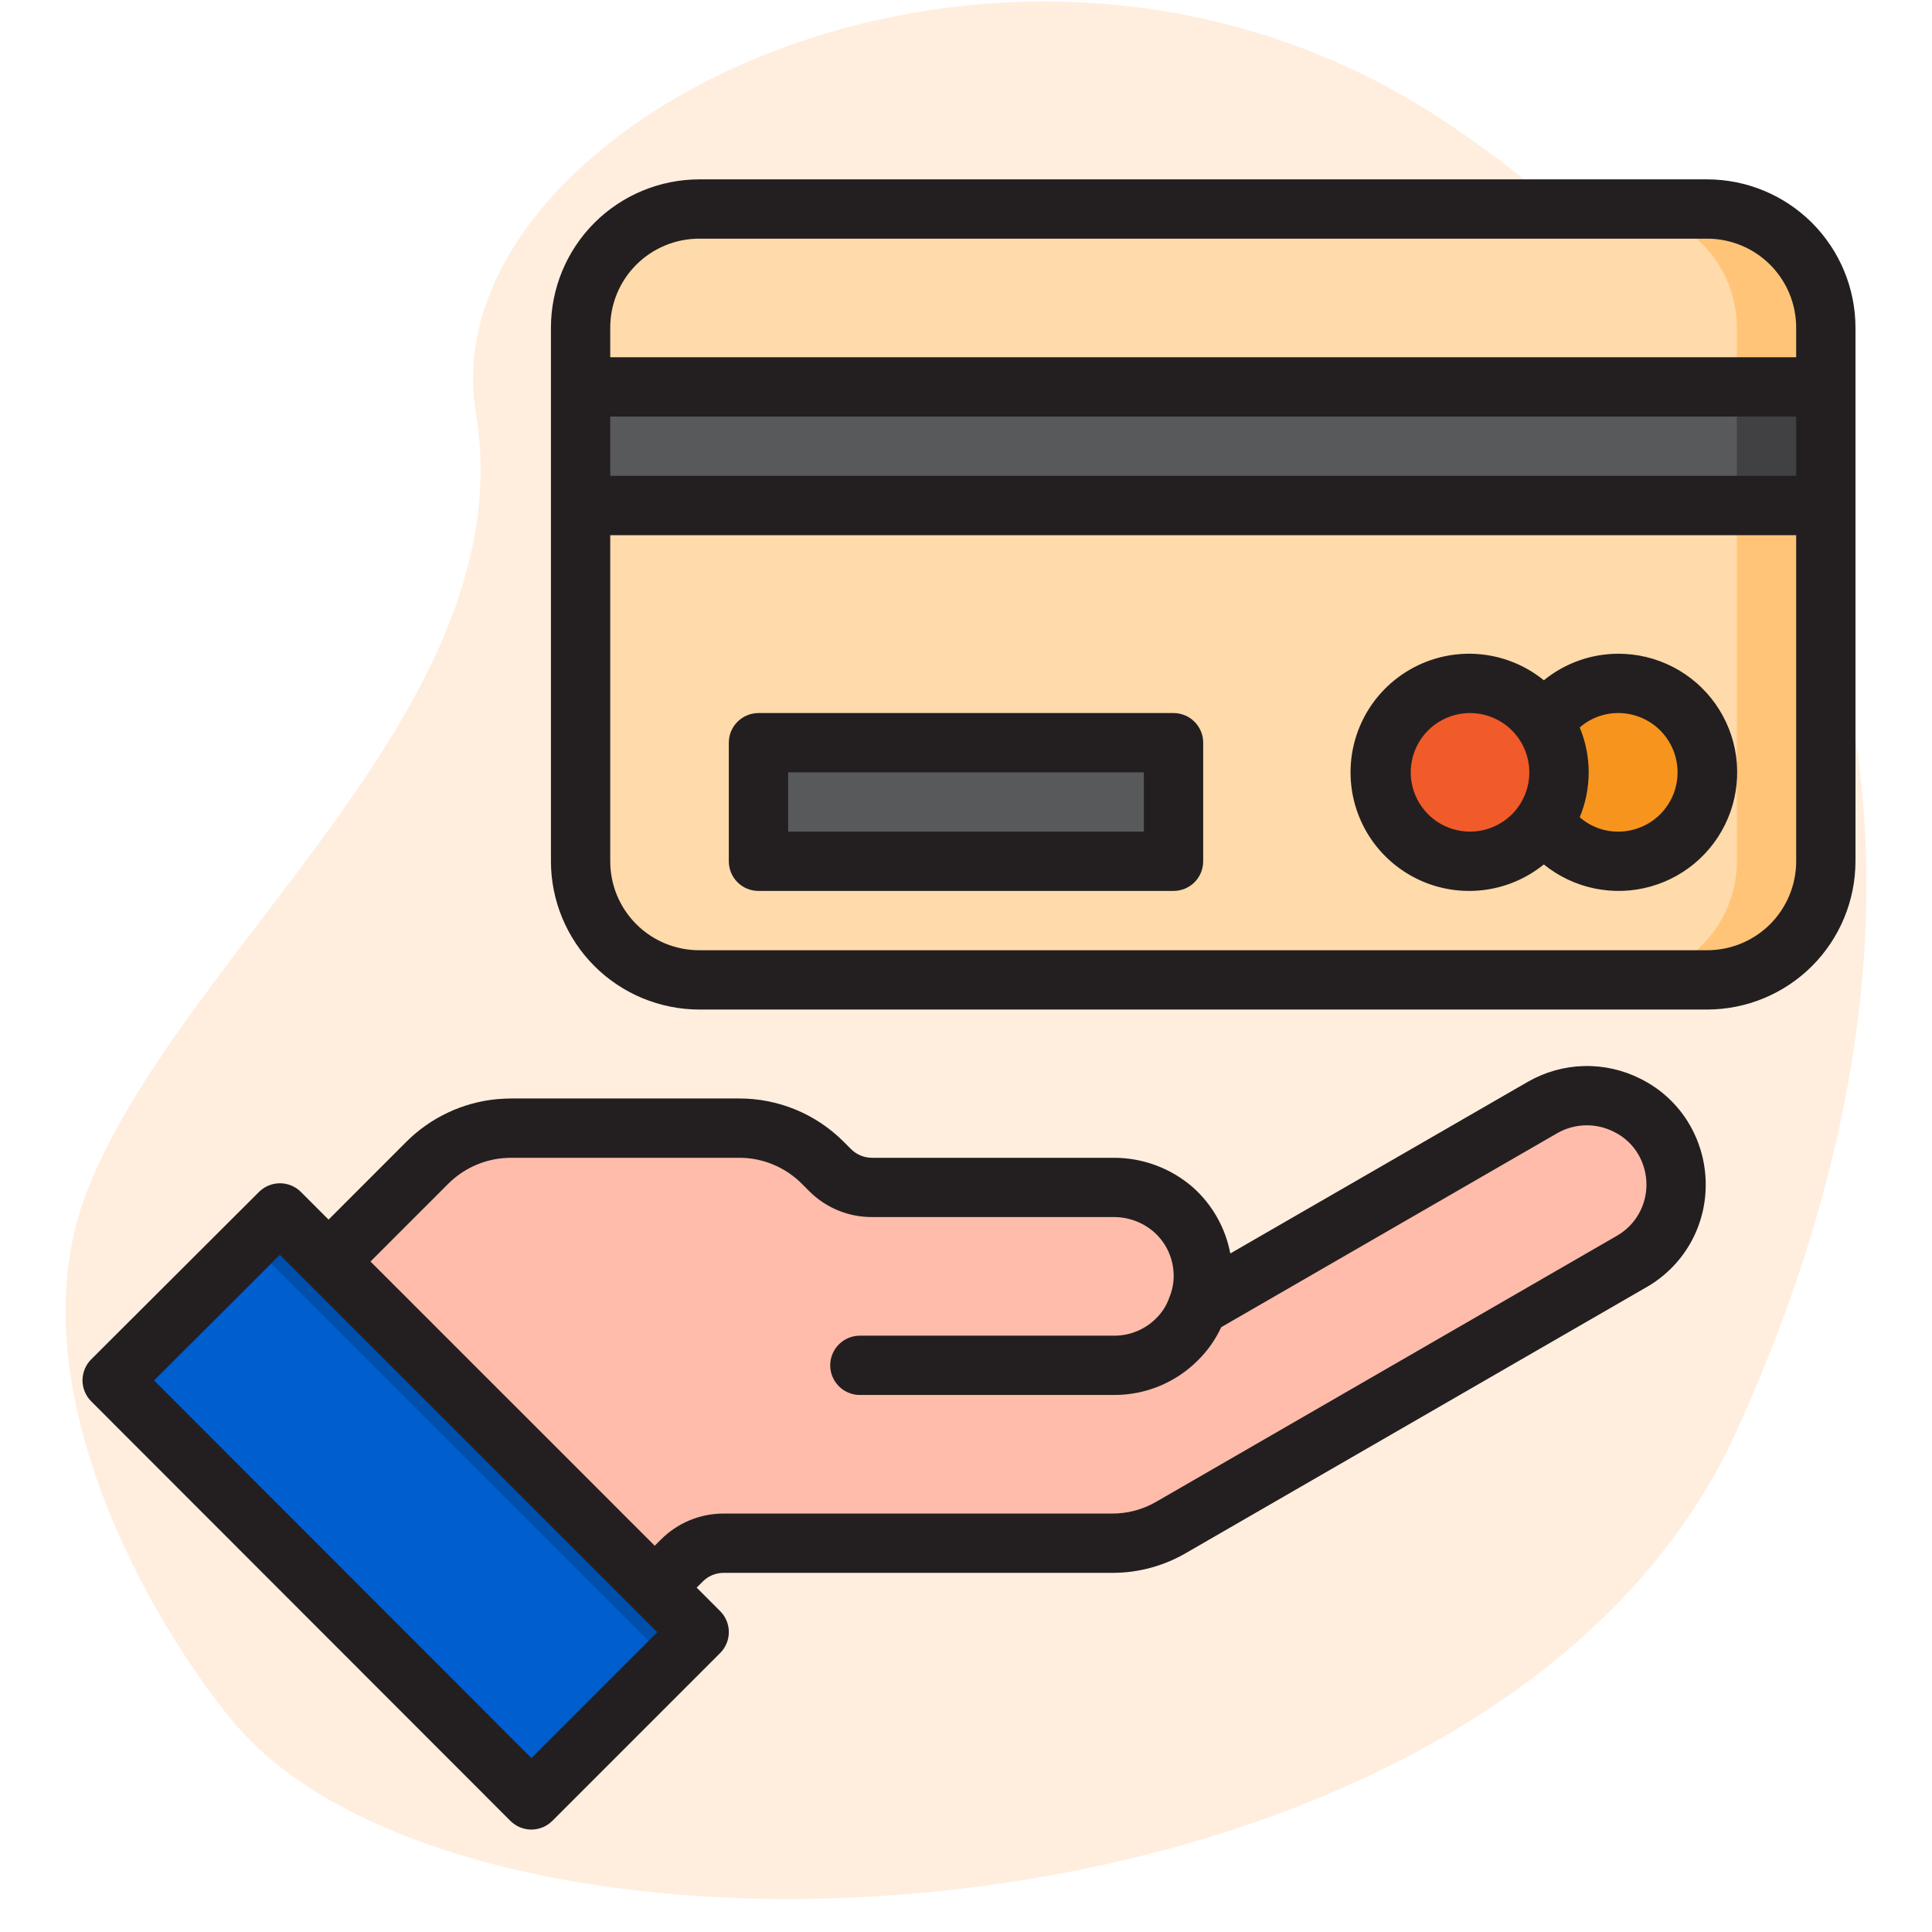 <svg width="56" height="56" viewBox="0 0 56 56" fill="none" xmlns="http://www.w3.org/2000/svg">
<path opacity="0.15" d="M2.55 34.455C0.301 40.077 4.424 47.104 6.766 49.915C13.793 58.348 43.308 56.942 50.335 41.483C57.362 26.023 54.551 11.968 41.902 3.536C29.253 -4.897 12.388 3.536 13.793 11.968C15.199 20.401 5.361 27.428 2.55 34.455Z" fill="#FF8E26"/>
<path d="M49.484 6.059H20.266C18.367 6.059 16.828 7.598 16.828 9.496V24.965C16.828 26.863 18.367 28.402 20.266 28.402H49.484C51.383 28.402 52.922 26.863 52.922 24.965V9.496C52.922 7.598 51.383 6.059 49.484 6.059Z" fill="#FFDAAA"/>
<path d="M49.484 6.059H46.906C47.818 6.059 48.692 6.421 49.337 7.065C49.982 7.71 50.344 8.584 50.344 9.496V24.965C50.344 25.877 49.982 26.751 49.337 27.395C48.692 28.04 47.818 28.402 46.906 28.402H49.484C50.396 28.402 51.27 28.04 51.915 27.395C52.56 26.751 52.922 25.877 52.922 24.965V9.496C52.922 8.584 52.56 7.71 51.915 7.065C51.27 6.421 50.396 6.059 49.484 6.059Z" fill="#FFC477"/>
<path d="M19.762 45.234C20.084 44.912 20.522 44.73 20.977 44.73H32.235C32.839 44.733 33.433 44.572 33.954 44.266L47.293 36.566C47.885 36.224 48.317 35.66 48.494 35C48.671 34.34 48.579 33.636 48.239 33.043C47.989 32.608 47.614 32.258 47.164 32.038C46.783 31.844 46.36 31.747 45.932 31.758C45.505 31.768 45.086 31.885 44.715 32.098L34.712 37.873C34.591 38.23 34.388 38.553 34.119 38.818C33.88 39.058 33.596 39.248 33.283 39.378C32.971 39.507 32.636 39.574 32.297 39.574C32.636 39.574 32.971 39.507 33.283 39.378C33.596 39.248 33.88 39.058 34.119 38.818C34.388 38.553 34.591 38.23 34.712 37.873C34.855 37.513 34.908 37.123 34.867 36.738C34.808 36.091 34.503 35.492 34.016 35.062C33.537 34.646 32.923 34.417 32.288 34.418H25.274C24.819 34.418 24.381 34.237 24.059 33.914L23.849 33.705C23.205 33.061 22.332 32.7 21.422 32.699H14.817C14.706 32.699 14.594 32.708 14.474 32.716C13.684 32.794 12.946 33.144 12.385 33.705L9.524 36.566L18.977 46.02L19.762 45.234Z" fill="#FFBCAB"/>
<path d="M20.266 47.309L18.977 46.02L9.523 36.566L8.114 35.157L3.25 40.013L15.402 52.173L20.266 47.309Z" fill="#005ECE"/>
<path d="M18.977 46.02L9.524 36.566L8.114 35.157L7.255 36.016L8.664 37.426L18.117 46.879L19.406 48.168L20.266 47.309L18.977 46.02Z" fill="#004FAC"/>
<path d="M16.828 11.215H52.922V14.652H16.828V11.215Z" fill="#58595B"/>
<path d="M50.344 11.215H52.922V14.652H50.344V11.215Z" fill="#414042"/>
<path d="M21.984 21.527H34.016V24.965H21.984V21.527Z" fill="#58595B"/>
<path d="M46.906 24.965C48.33 24.965 49.484 23.811 49.484 22.387C49.484 20.963 48.33 19.809 46.906 19.809C45.482 19.809 44.328 20.963 44.328 22.387C44.328 23.811 45.482 24.965 46.906 24.965Z" fill="#F7941D"/>
<path d="M42.609 24.965C44.033 24.965 45.188 23.811 45.188 22.387C45.188 20.963 44.033 19.809 42.609 19.809C41.185 19.809 40.031 20.963 40.031 22.387C40.031 23.811 41.185 24.965 42.609 24.965Z" fill="#F15A29"/>
<path d="M47.552 31.27C47.043 31.012 46.478 30.885 45.908 30.9C45.338 30.915 44.781 31.072 44.286 31.356L35.661 36.332C35.521 35.592 35.141 34.919 34.58 34.418C33.945 33.864 33.131 33.559 32.288 33.559H25.275C25.162 33.559 25.05 33.536 24.946 33.493C24.841 33.45 24.747 33.387 24.667 33.307L24.457 33.097C24.059 32.697 23.586 32.38 23.065 32.164C22.544 31.949 21.985 31.838 21.422 31.84H14.817C14.688 31.84 14.559 31.848 14.388 31.861C13.4 31.959 12.478 32.396 11.776 33.097L9.524 35.351L8.722 34.549C8.561 34.388 8.342 34.298 8.114 34.298C7.886 34.298 7.668 34.388 7.507 34.549L2.643 39.402C2.563 39.482 2.5 39.577 2.457 39.681C2.414 39.786 2.391 39.897 2.391 40.01C2.391 40.123 2.414 40.235 2.457 40.339C2.5 40.444 2.563 40.538 2.643 40.618L14.794 52.779C14.874 52.858 14.969 52.922 15.073 52.965C15.177 53.008 15.289 53.031 15.402 53.031C15.515 53.031 15.627 53.008 15.731 52.965C15.835 52.922 15.93 52.858 16.01 52.779L20.874 47.914C21.035 47.753 21.126 47.535 21.126 47.307C21.126 47.079 21.035 46.86 20.874 46.699L20.193 46.018L20.371 45.84C20.532 45.679 20.75 45.589 20.978 45.59H32.236C32.991 45.592 33.733 45.392 34.384 45.011L47.722 37.311C48.247 37.011 48.683 36.578 48.985 36.054C49.287 35.531 49.444 34.936 49.441 34.332C49.441 33.729 49.282 33.136 48.982 32.613C48.649 32.034 48.151 31.566 47.552 31.27ZM15.402 50.958L4.466 40.013L8.113 36.371L19.051 47.309L15.402 50.958ZM46.863 35.822L33.518 43.527C33.129 43.754 32.687 43.873 32.237 43.871H20.979C20.64 43.87 20.305 43.936 19.991 44.066C19.678 44.196 19.394 44.386 19.155 44.627L18.977 44.804L10.739 36.566L12.993 34.312C13.41 33.895 13.959 33.634 14.546 33.573C14.64 33.565 14.729 33.559 14.817 33.559H21.422C21.76 33.558 22.095 33.624 22.407 33.753C22.72 33.883 23.003 34.073 23.242 34.312L23.451 34.522C23.69 34.762 23.974 34.953 24.288 35.083C24.601 35.212 24.936 35.278 25.275 35.277H32.288C32.713 35.277 33.123 35.429 33.444 35.707C33.767 35.99 33.969 36.386 34.011 36.814C34.039 37.083 34 37.355 33.895 37.605C33.817 37.834 33.685 38.043 33.511 38.213C33.352 38.373 33.163 38.499 32.954 38.585C32.746 38.672 32.523 38.715 32.297 38.715H24.924C24.696 38.715 24.477 38.805 24.316 38.967C24.155 39.128 24.064 39.346 24.064 39.574C24.064 39.802 24.155 40.021 24.316 40.182C24.477 40.343 24.696 40.434 24.924 40.434H32.297C32.749 40.434 33.196 40.346 33.613 40.173C34.03 40 34.409 39.746 34.727 39.425C35.006 39.149 35.233 38.825 35.398 38.469L45.141 32.844C45.391 32.702 45.672 32.624 45.959 32.618C46.246 32.612 46.53 32.678 46.785 32.809C47.082 32.954 47.329 33.185 47.493 33.471C47.643 33.733 47.722 34.029 47.723 34.33C47.725 34.633 47.646 34.931 47.495 35.193C47.344 35.455 47.126 35.672 46.863 35.822Z" fill="#231F20"/>
<path d="M49.485 5.199H20.266C19.127 5.201 18.035 5.654 17.229 6.459C16.424 7.265 15.97 8.357 15.969 9.496V24.965C15.97 26.104 16.424 27.196 17.229 28.002C18.035 28.807 19.127 29.26 20.266 29.262H49.485C50.624 29.26 51.716 28.807 52.522 28.002C53.327 27.196 53.78 26.104 53.782 24.965V9.496C53.78 8.357 53.327 7.265 52.522 6.459C51.716 5.654 50.624 5.201 49.485 5.199ZM20.266 6.918H49.485C50.168 6.918 50.824 7.19 51.308 7.673C51.791 8.157 52.063 8.812 52.063 9.496V10.355H17.688V9.496C17.688 8.812 17.959 8.157 18.443 7.673C18.926 7.19 19.582 6.918 20.266 6.918ZM52.063 13.793H17.688V12.074H52.063V13.793ZM49.485 27.543H20.266C19.582 27.543 18.926 27.271 18.443 26.788C17.959 26.304 17.688 25.649 17.688 24.965V15.512H52.063V24.965C52.063 25.649 51.791 26.304 51.308 26.788C50.824 27.271 50.168 27.543 49.485 27.543Z" fill="#231F20"/>
<path d="M46.906 18.949C46.12 18.95 45.359 19.222 44.749 19.718C44.245 19.308 43.635 19.05 42.99 18.973C42.345 18.896 41.691 19.004 41.105 19.283C40.519 19.563 40.023 20.002 39.676 20.552C39.33 21.101 39.146 21.737 39.146 22.387C39.146 23.036 39.33 23.672 39.676 24.222C40.023 24.771 40.519 25.211 41.105 25.49C41.691 25.769 42.345 25.877 42.99 25.8C43.635 25.723 44.245 25.465 44.749 25.056C45.177 25.403 45.681 25.642 46.221 25.753C46.76 25.864 47.318 25.845 47.848 25.695C48.378 25.546 48.864 25.271 49.266 24.895C49.668 24.518 49.973 24.051 50.157 23.532C50.34 23.012 50.396 22.457 50.32 21.911C50.244 21.366 50.038 20.847 49.719 20.398C49.401 19.949 48.979 19.583 48.489 19.331C48 19.079 47.457 18.948 46.906 18.949ZM42.609 24.105C42.27 24.105 41.937 24.005 41.654 23.816C41.372 23.627 41.152 23.358 41.022 23.044C40.891 22.73 40.857 22.385 40.924 22.051C40.99 21.718 41.154 21.412 41.394 21.171C41.635 20.931 41.941 20.767 42.274 20.701C42.608 20.635 42.953 20.669 43.267 20.799C43.581 20.929 43.85 21.149 44.038 21.432C44.227 21.714 44.328 22.047 44.328 22.387C44.328 22.843 44.147 23.28 43.825 23.602C43.502 23.924 43.065 24.105 42.609 24.105ZM46.906 24.105C46.495 24.107 46.098 23.958 45.789 23.688C45.961 23.275 46.049 22.833 46.049 22.387C46.049 21.94 45.961 21.498 45.789 21.086C46.098 20.815 46.495 20.667 46.906 20.668C47.362 20.668 47.799 20.849 48.122 21.171C48.444 21.494 48.625 21.931 48.625 22.387C48.625 22.843 48.444 23.28 48.122 23.602C47.799 23.924 47.362 24.105 46.906 24.105Z" fill="#231F20"/>
<path d="M34.016 20.668H21.984C21.756 20.668 21.538 20.759 21.377 20.92C21.215 21.081 21.125 21.299 21.125 21.527V24.965C21.125 25.193 21.215 25.411 21.377 25.573C21.538 25.734 21.756 25.824 21.984 25.824H34.016C34.243 25.824 34.462 25.734 34.623 25.573C34.785 25.411 34.875 25.193 34.875 24.965V21.527C34.875 21.299 34.785 21.081 34.623 20.92C34.462 20.759 34.243 20.668 34.016 20.668ZM33.156 24.105H22.844V22.387H33.156V24.105Z" fill="#231F20"/>
</svg>
